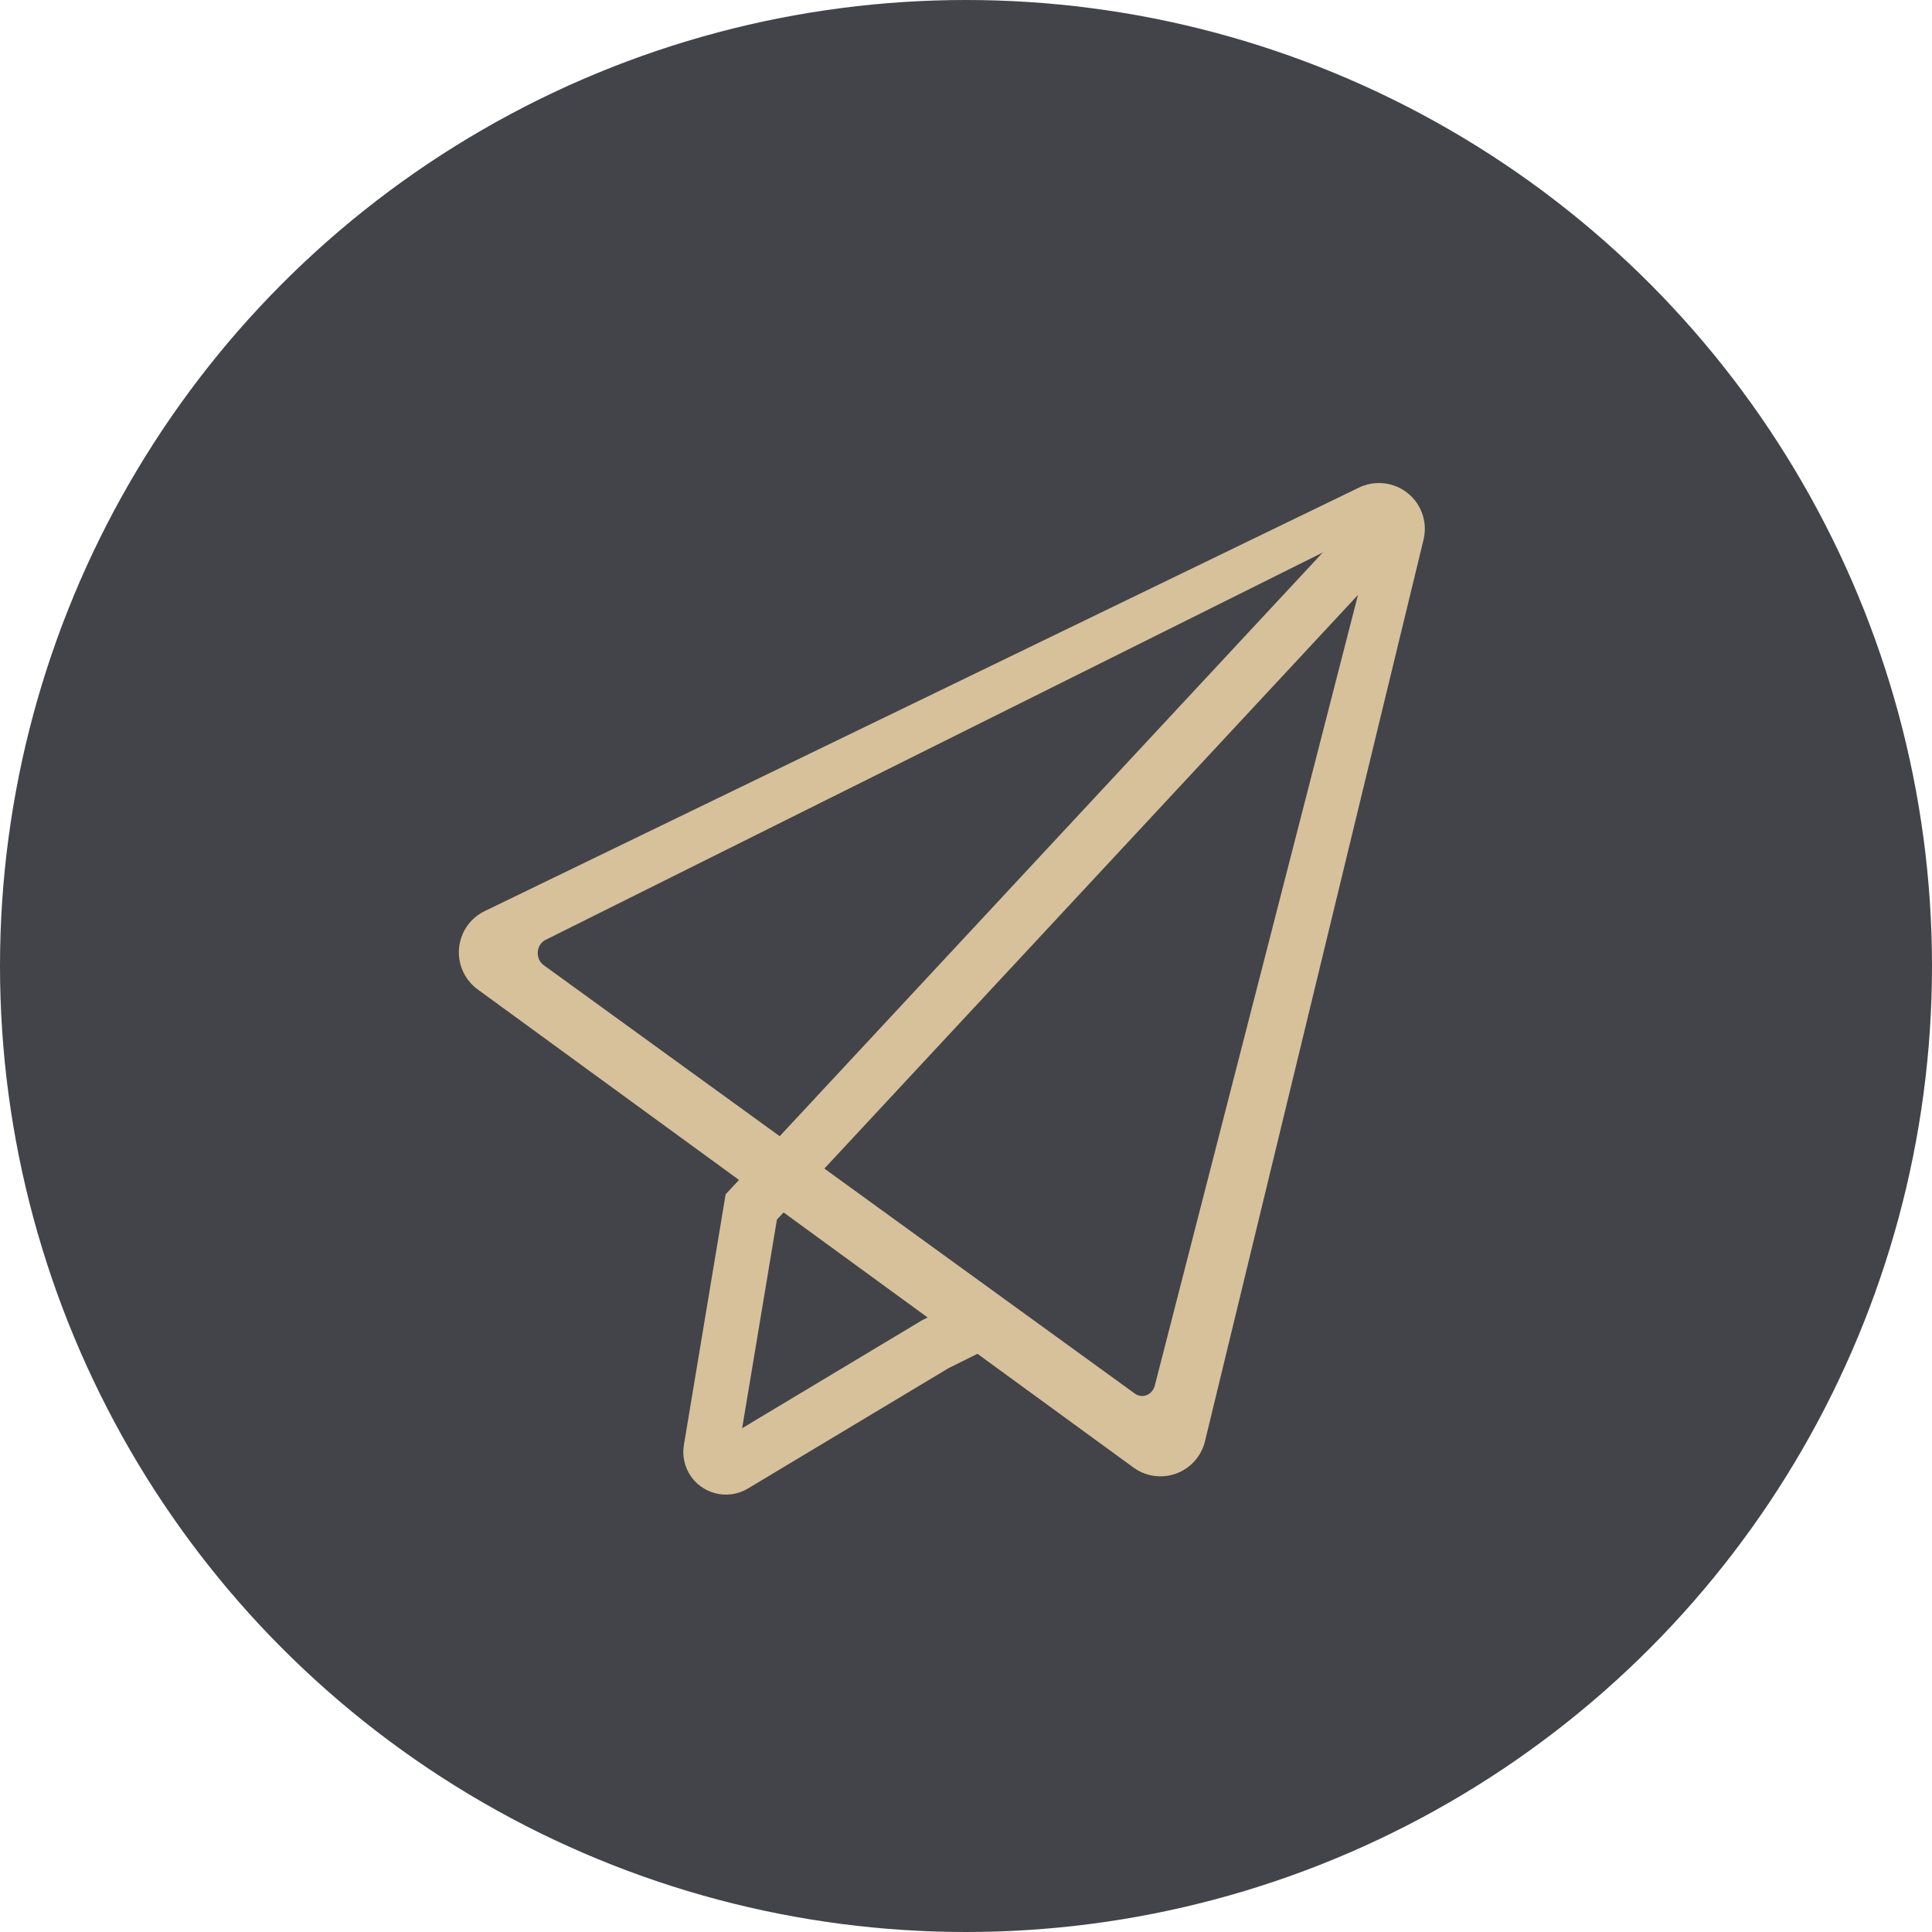 <?xml version="1.0" encoding="UTF-8"?>
<svg width="40px" height="40px" viewBox="0 0 40 40" version="1.1" xmlns="http://www.w3.org/2000/svg" xmlns:xlink="http://www.w3.org/1999/xlink">
    <!-- Generator: Sketch 64 (93537) - https://sketch.com -->
    <title>官方群号</title>
    <desc>Created with Sketch.</desc>
    <g id="页面-1" stroke="none" stroke-width="1" fill="none" fill-rule="evenodd">
        <g id="官方群号">
            <circle id="椭圆形备份" fill="#424449" cx="20" cy="20" r="20"></circle>
            <path d="M29.405,10.536 C29.501,10.734 29.525,10.959 29.473,11.173 L24.948,29.84 C24.825,30.35 24.311,30.663 23.802,30.539 C23.68,30.51 23.566,30.457 23.466,30.383 L9.89,20.485 C9.466,20.176 9.373,19.582 9.682,19.158 C9.774,19.032 9.895,18.931 10.036,18.863 L28.136,10.095 C28.608,9.867 29.176,10.064 29.405,10.536 Z M28.306,11.302 C28.24,11.153 28.076,11.091 27.94,11.163 L11.287,19.463 C11.247,19.484 11.212,19.516 11.186,19.556 C11.097,19.69 11.123,19.877 11.246,19.975 L23.485,28.845 C23.514,28.868 23.547,28.885 23.582,28.894 C23.729,28.933 23.877,28.834 23.912,28.674 L28.325,11.503 C28.34,11.436 28.333,11.365 28.306,11.302 Z" id="形状结合" fill="#D7C19A" fill-rule="nonzero"></path>
            <path d="M29,11 L28.538,10.568 L15.258,24.842 L14.406,29.957 C14.381,30.106 14.41,30.258 14.487,30.387 C14.667,30.687 15.056,30.784 15.356,30.604 L19.516,28.108 L20.128,27.804 L19.845,27.237 L19.211,27.554 L15.03,30.062 L15.851,25.135 L29,11 Z" id="路径" stroke="#D7C19A" stroke-width="0.5" fill="#D7C19A" fill-rule="nonzero"></path>
        </g>
    </g>
</svg>